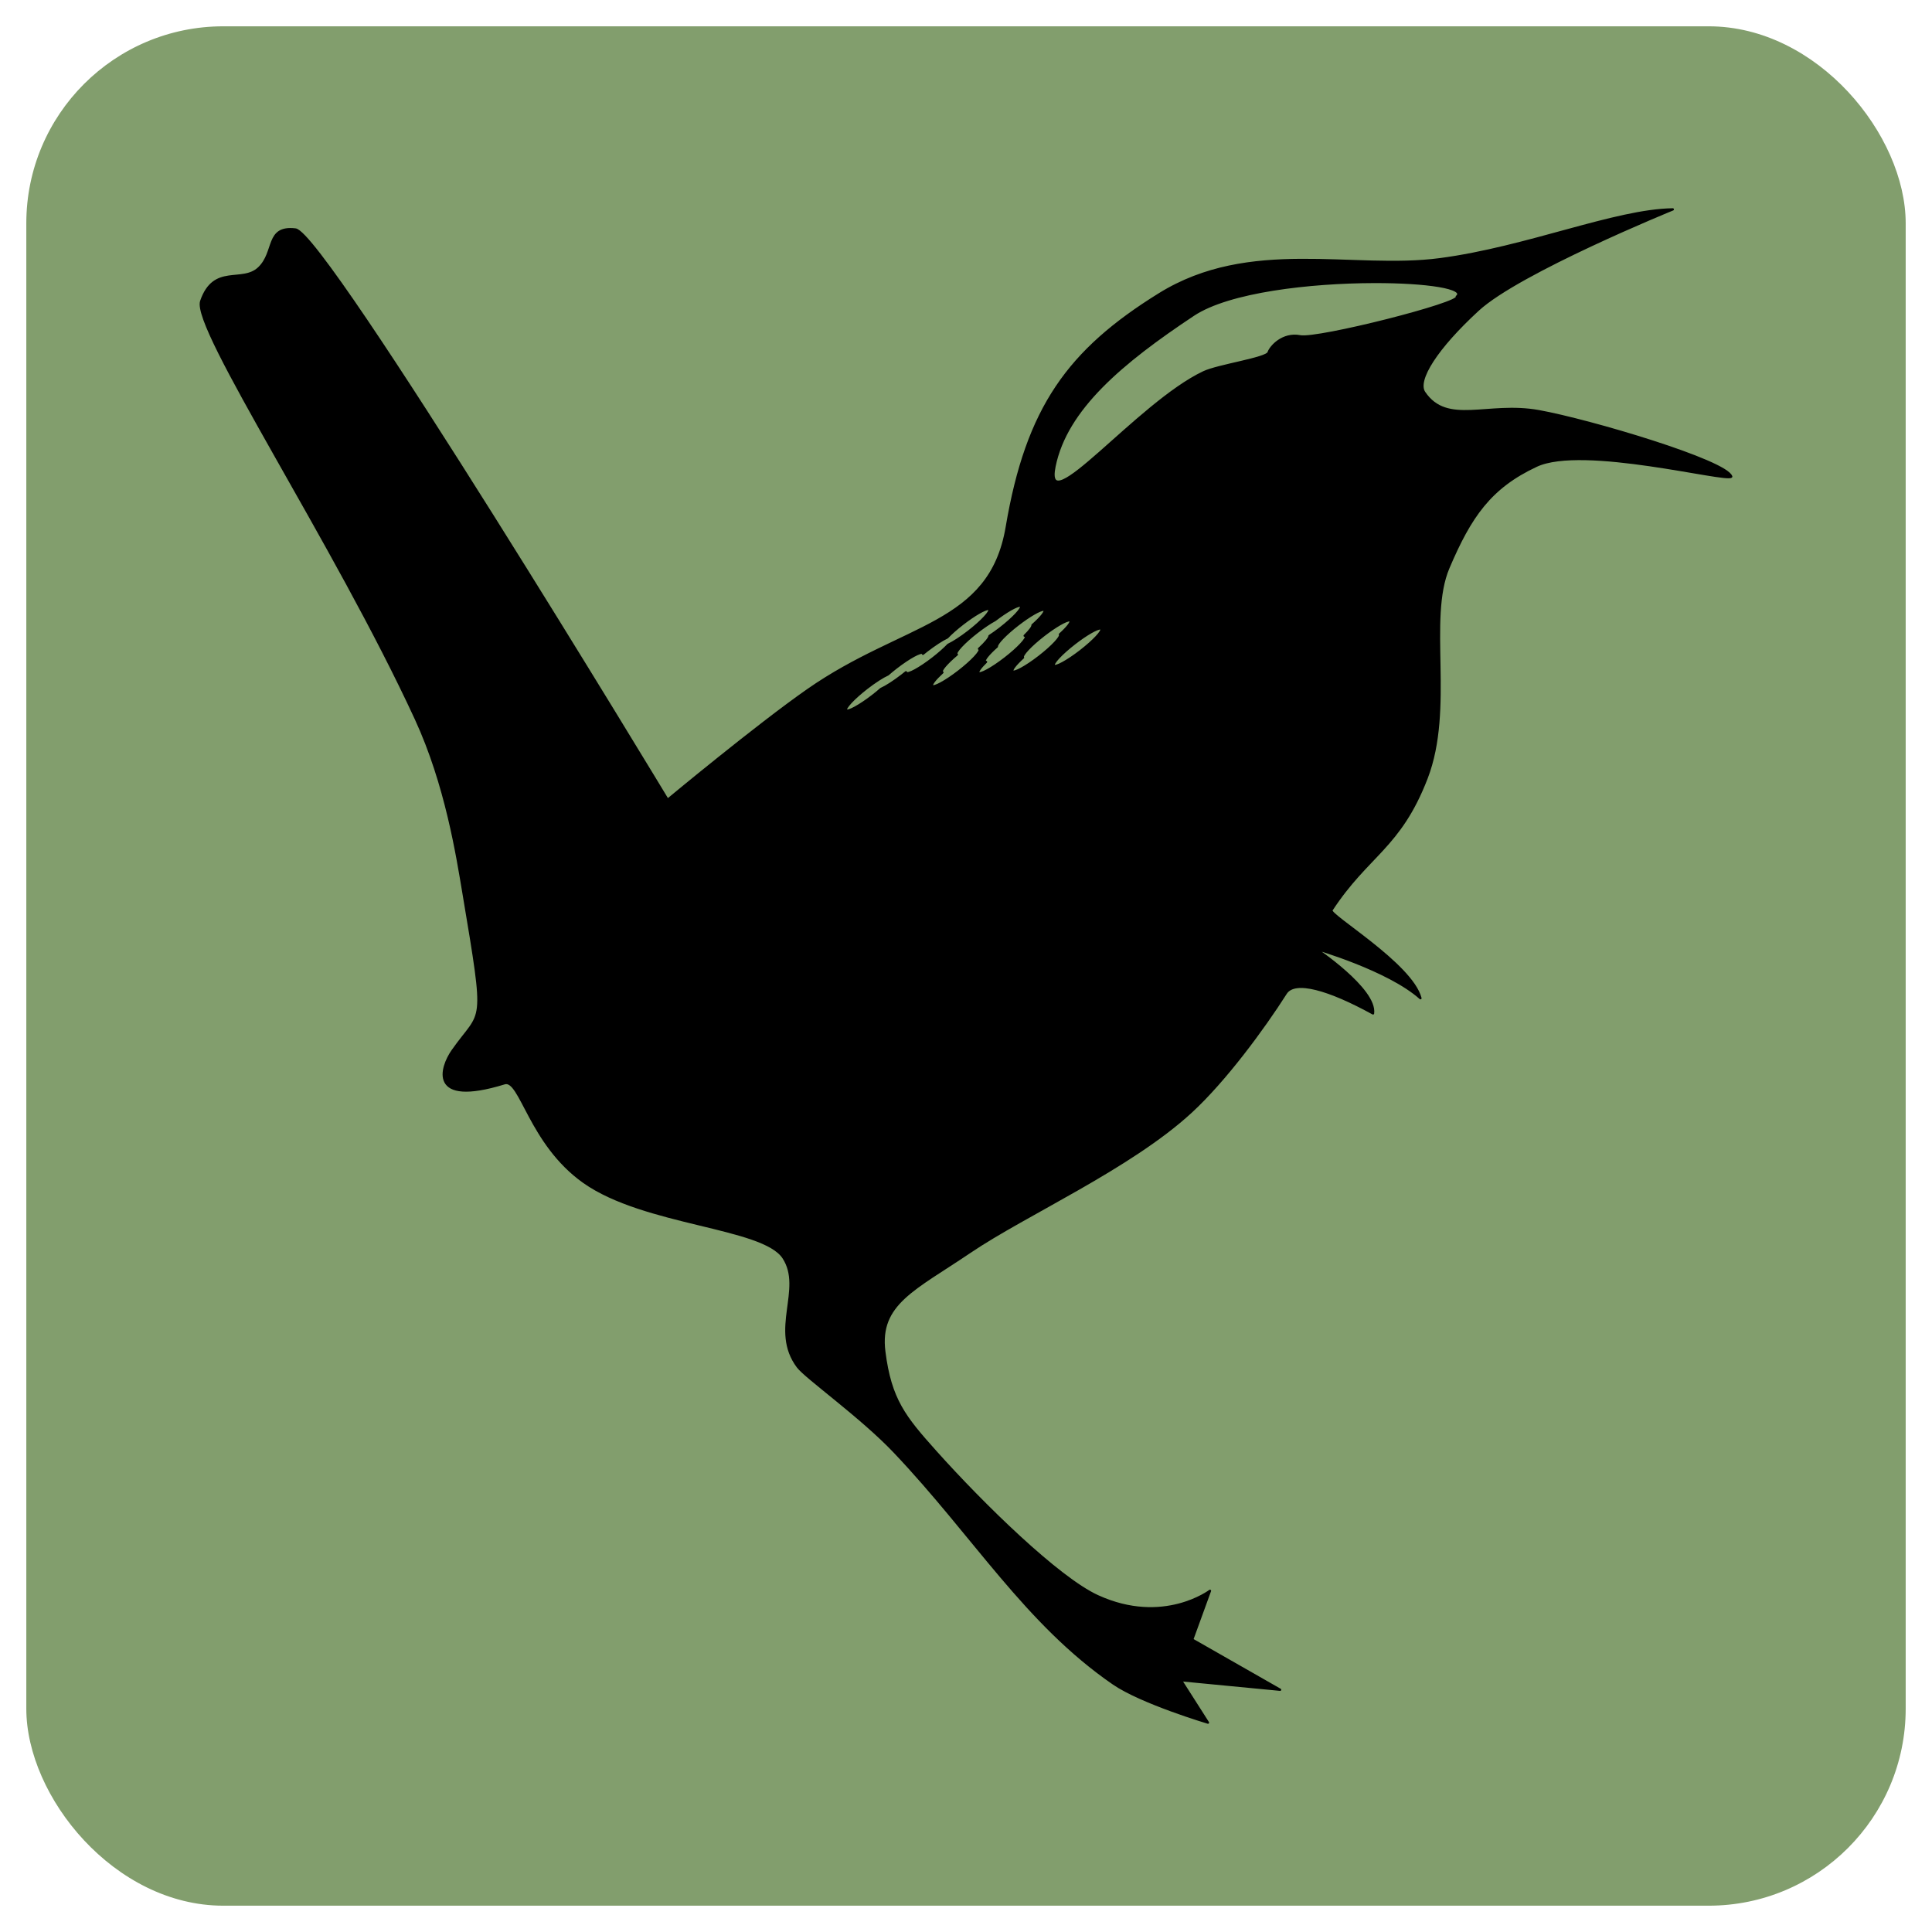 <?xml version="1.0" encoding="UTF-8" standalone="no"?>
<!-- Created with Inkscape (http://www.inkscape.org/) -->

<svg
   xmlns:dc="http://purl.org/dc/elements/1.1/"
   xmlns:cc="http://creativecommons.org/ns#"
   xmlns:rdf="http://www.w3.org/1999/02/22-rdf-syntax-ns#"
   xmlns:svg="http://www.w3.org/2000/svg"
   xmlns="http://www.w3.org/2000/svg"
   xmlns:sodipodi="http://sodipodi.sourceforge.net/DTD/sodipodi-0.dtd"
   xmlns:inkscape="http://www.inkscape.org/namespaces/inkscape"
   width="82.893mm"
   height="82.893mm"
   viewBox="0 0 293.714 293.714"
   id="svg2"
   version="1.1"
   inkscape:version="0.91 r13725"
   sodipodi:docname="wren.svg">
  <defs
     id="defs4" />
  <sodipodi:namedview
     id="base"
     pagecolor="#ffffff"
     bordercolor="#666666"
     borderopacity="1.0"
     inkscape:pageopacity="0.0"
     inkscape:pageshadow="2"
     inkscape:zoom="1.979899"
     inkscape:cx="169.34466"
     inkscape:cy="152.87325"
     inkscape:document-units="px"
     inkscape:current-layer="layer1"
     showgrid="false"
     fit-margin-top="0"
     fit-margin-left="0"
     fit-margin-right="0"
     fit-margin-bottom="0"
     inkscape:window-width="1920"
     inkscape:window-height="1017"
     inkscape:window-x="-8"
     inkscape:window-y="-8"
     inkscape:window-maximized="1" />
  <g
     inkscape:label="Layer 1"
     inkscape:groupmode="layer"
     id="layer1"
     transform="translate(-2639.111,-614.65)">
    <rect
       inkscape:export-ydpi="14.71"
       inkscape:export-xdpi="14.71"
       inkscape:export-filename="E:\INFO\Ornitho\app\src\main\res\mipmap-mdpi\ornitho_launcher.png"
       ry="29.947"
       y="618.65"
       x="2643.111"
       height="285.714"
       width="285.714"
       id="rect4417"
       style="fill:#829e6d;fill-opacity:1;stroke:#ffffff;stroke-width:8;stroke-linecap:round;stroke-linejoin:round;stroke-miterlimit:4;stroke-dasharray:none;stroke-dashoffset:0;stroke-opacity:0" />
    <path
       style="fill:#000000;fill-opacity:1;fill-rule:evenodd;stroke:#000000;stroke-width:0.345;stroke-linecap:round;stroke-linejoin:round;stroke-miterlimit:4;stroke-dasharray:none;stroke-opacity:1"
       d="m 2893.419,646.48 c -8.765,0.118 -22.161,5.838 -35.416,7.581 -13.255,1.742 -28.864,-3.228 -42.642,5.318 -13.778,8.546 -20.126,17.238 -23.191,35.397 -2.537,15.033 -15.64,14.592 -30.23,24.764 -7.742,5.398 -21.333,16.697 -21.333,16.697 0,0 -52.059,-86.17 -56.579,-86.701 -4.52,-0.531 -2.996,3.435 -5.553,5.865 -2.557,2.43 -6.819,-0.613 -8.77,5.027 -1.42,4.105 20.338,36.848 32.636,63.523 4.601,9.979 6.292,20.838 7.245,26.528 3.499,20.901 2.915,17.368 -1.671,23.905 -1.759,2.507 -3.748,8.53 7.889,4.948 2.464,-0.759 3.806,9.161 12.06,15.009 9.222,6.533 27.243,6.744 30.36,11.515 3.116,4.77 -2.03,10.988 2.173,16.583 1.244,1.655 9.628,7.581 14.724,12.955 12.131,12.793 19.958,26.041 33.252,35.193 4.272,2.941 14.38,5.947 14.38,5.947 l -4.116,-6.451 15.084,1.452 -13.362,-7.625 2.701,-7.418 c 0,0 -7.072,5.378 -17.057,0.829 -6.032,-2.748 -17.536,-14.012 -24.679,-21.995 -4.681,-5.232 -6.854,-7.892 -7.777,-15.198 -0.922,-7.306 4.602,-9.454 13.03,-15.162 8.428,-5.707 24.377,-12.772 33.639,-21.321 5.149,-4.753 10.931,-12.594 14.364,-17.99 1.361,-2.139 6.567,-0.622 13.268,3.064 0.503,-3.685 -8.783,-9.871 -8.783,-9.871 0,0 11.134,3.203 15.992,7.559 -1.34,-5.193 -14.022,-12.645 -13.531,-13.395 5.526,-8.45 10.376,-9.468 14.463,-20.063 4.087,-10.595 1e-4,-24.188 3.317,-31.981 3.317,-7.793 6.338,-12.228 13.385,-15.517 7.046,-3.289 28.902,2.487 29.613,1.658 -0.711,-2.369 -21.488,-8.548 -29.257,-9.95 -7.769,-1.401 -13.928,2.308 -17.412,-2.842 -1.26,-1.862 1.896,-6.783 8.173,-12.556 6.277,-5.773 29.612,-15.28 29.612,-15.28 z m -45.433,11.035 c 8.037,-0.021 14.126,0.899 12.591,2.243 0.869,0.951 -21.137,6.541 -23.812,6.018 -2.625,-0.514 -4.49,1.552 -4.798,2.47 -0.308,0.918 -7.654,1.952 -9.863,2.996 -10.05,4.748 -24.458,23.052 -22.682,14.307 1.776,-8.745 10.255,-15.821 21.111,-23.031 5.428,-3.605 17.832,-4.978 27.453,-5.003 z m -53.79,49.218 c 0.061,0.006 0.104,0.025 0.13,0.059 0.25,0.324 -1.163,1.837 -3.156,3.38 -0.55,0.425 -1.108,0.825 -1.631,1.167 -0.01,0.312 -0.604,1.038 -1.592,1.943 l -7e-4,6.9e-4 c 0.039,0.009 0.068,0.025 0.088,0.048 0.251,0.323 -1.162,1.836 -3.156,3.38 -1.993,1.544 -3.812,2.533 -4.062,2.21 -0.171,-0.22 0.435,-1.012 1.569,-2.05 -0.039,-0.008 -0.069,-0.024 -0.089,-0.047 -0.205,-0.269 0.735,-1.37 2.282,-2.674 -0.026,-0.009 -0.046,-0.023 -0.062,-0.041 -0.25,-0.324 1.163,-1.837 3.156,-3.38 0.968,-0.75 1.945,-1.405 2.709,-1.818 1.717,-1.315 3.31,-2.225 3.814,-2.178 z m -4.812,0.493 c 0.061,0.006 0.104,0.026 0.13,0.059 0.251,0.323 -1.162,1.836 -3.155,3.38 -1.15,0.89 -2.3,1.637 -3.094,2.012 -0.589,0.617 -1.423,1.353 -2.334,2.059 -1.993,1.544 -3.812,2.533 -4.062,2.21 -0.018,-0.025 -0.025,-0.058 -0.024,-0.098 -0.197,0.161 -0.398,0.321 -0.601,0.479 -1.204,0.932 -2.403,1.705 -3.198,2.061 -0.388,0.34 -0.809,0.686 -1.243,1.023 -1.993,1.544 -3.812,2.533 -4.062,2.21 -0.251,-0.323 1.162,-1.836 3.156,-3.38 1.205,-0.933 2.405,-1.706 3.199,-2.061 0.387,-0.34 0.808,-0.686 1.242,-1.023 1.993,-1.544 3.812,-2.533 4.062,-2.21 0.018,0.025 0.026,0.058 0.025,0.097 0.196,-0.161 0.398,-0.321 0.601,-0.478 1.15,-0.89 2.299,-1.638 3.094,-2.013 0.589,-0.617 1.423,-1.353 2.334,-2.058 1.756,-1.36 3.416,-2.318 3.933,-2.269 z m 8.39,0.123 c 0.061,0.006 0.104,0.025 0.13,0.059 0.183,0.239 -0.539,1.14 -1.828,2.282 0.043,0.243 -0.393,0.833 -1.192,1.61 0.087,-0.003 0.148,0.017 0.181,0.057 0.251,0.323 -1.162,1.836 -3.155,3.38 -1.993,1.544 -3.812,2.533 -4.062,2.21 -0.146,-0.192 0.29,-0.815 1.168,-1.67 -0.087,0.002 -0.148,-0.017 -0.181,-0.057 -0.183,-0.239 0.539,-1.14 1.828,-2.282 -0.075,-0.426 1.306,-1.868 3.179,-3.319 1.756,-1.36 3.416,-2.318 3.933,-2.269 z m 3.948,1.604 c 0.061,0.006 0.104,0.026 0.129,0.059 0.171,0.224 -0.454,1.034 -1.613,2.089 0,0.003 0.01,0.005 0.01,0.008 0.251,0.323 -1.162,1.836 -3.156,3.38 -1.993,1.544 -3.812,2.533 -4.062,2.21 -0.171,-0.224 0.454,-1.034 1.613,-2.089 0,-0.003 -0.01,-0.005 -0.01,-0.008 -0.251,-0.323 1.162,-1.836 3.156,-3.38 1.756,-1.36 3.416,-2.318 3.933,-2.269 z m 4.688,1.234 c 0.061,0.006 0.104,0.025 0.13,0.059 0.25,0.324 -1.163,1.837 -3.156,3.38 -1.993,1.544 -3.812,2.533 -4.062,2.21 -0.25,-0.324 1.163,-1.837 3.156,-3.38 1.757,-1.36 3.417,-2.318 3.933,-2.268 z"
       id="path4262"
       inkscape:connector-curvature="0"
       sodipodi:nodetypes="csssccsccssccssccscccccsscsscccccccccssscscszsssscccccccscccccccccccccccccccccccccccccccccsccccccccccscccccccccscsc" />
  </g>
</svg>

